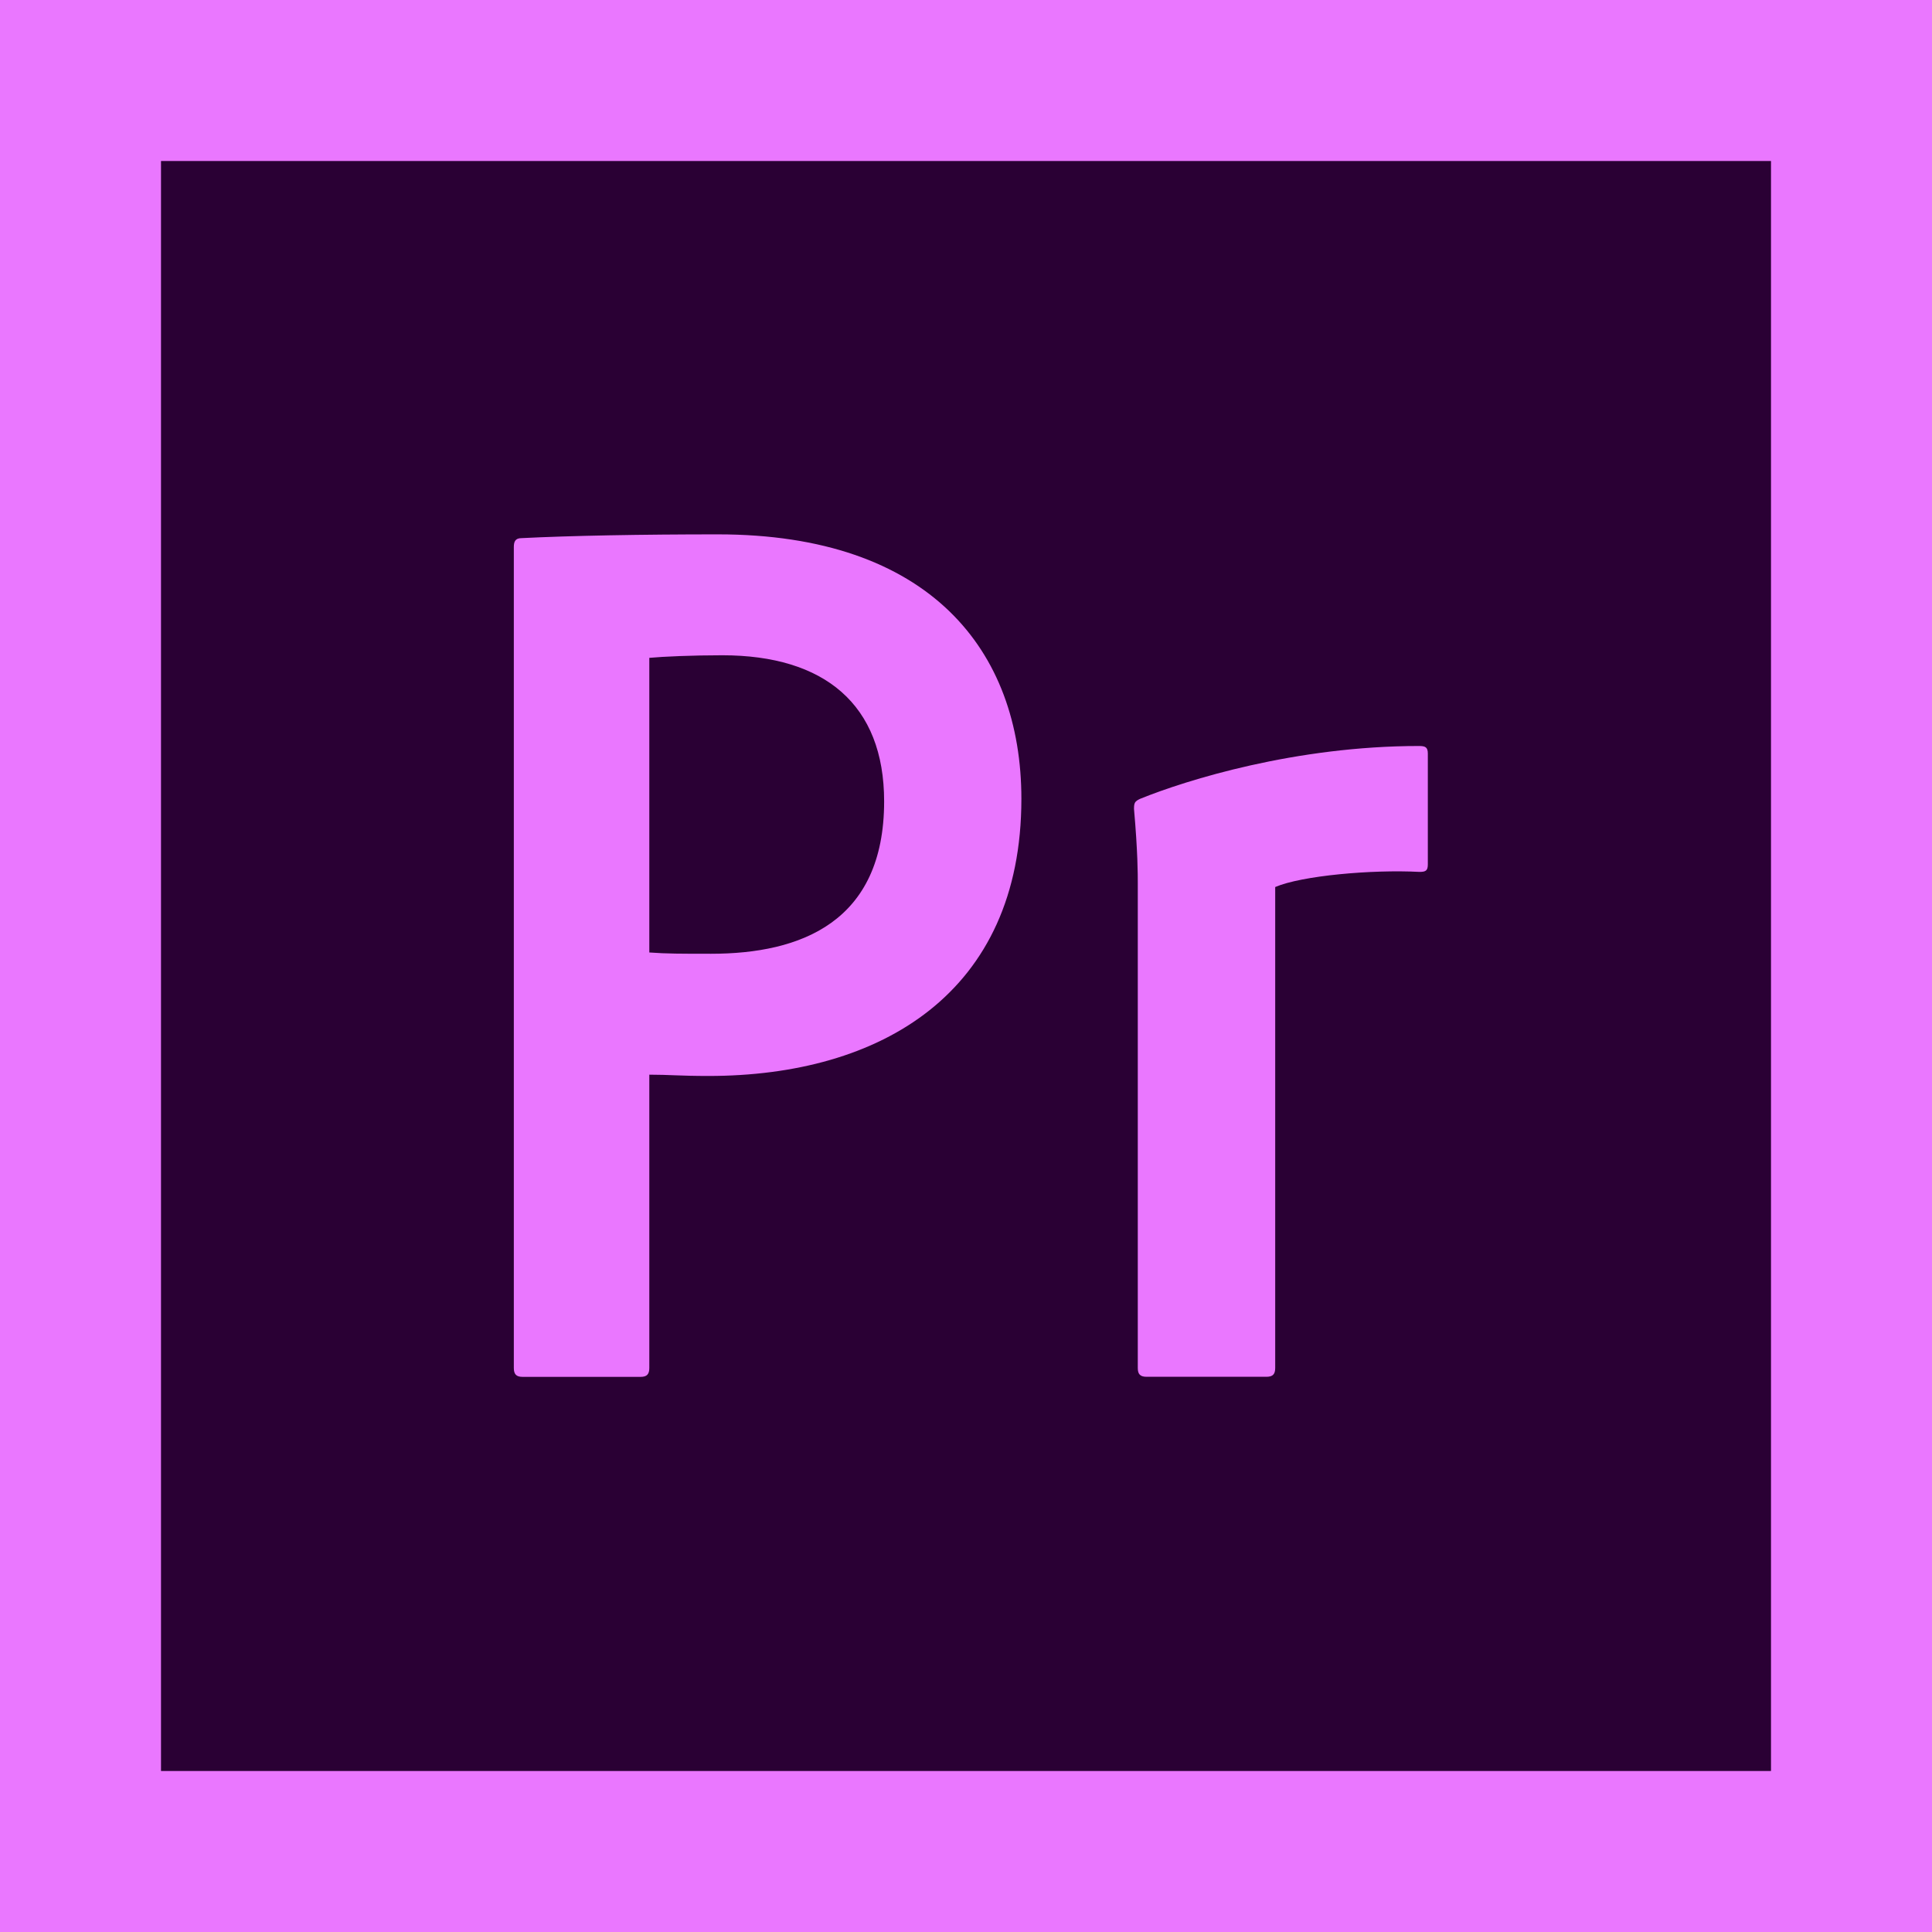 <?xml version="1.0" encoding="UTF-8"?> <svg xmlns="http://www.w3.org/2000/svg" width="24" height="24" viewBox="0 0 24 24" fill="none"><path d="M1 1H23V23H1V1Z" fill="#2A0034" stroke="#EA77FF" stroke-width="2"></path><path fill-rule="evenodd" clip-rule="evenodd" d="M6.383 6.795C6.383 6.732 6.399 6.685 6.477 6.685C7.087 6.654 7.979 6.638 8.918 6.638C11.546 6.638 12.688 8.078 12.688 9.924C12.688 12.333 10.945 13.366 8.801 13.366C8.442 13.366 8.316 13.35 8.066 13.35V16.994C8.066 17.072 8.035 17.104 7.957 17.104H6.493C6.414 17.104 6.383 17.072 6.383 16.994V6.795ZM8.066 11.832C8.285 11.848 8.457 11.848 8.833 11.848C9.943 11.848 10.983 11.457 10.983 9.955C10.983 8.75 10.241 8.14 8.973 8.14C8.598 8.14 8.238 8.156 8.066 8.172V11.832ZM14.134 10.972C14.134 10.863 14.134 10.581 14.087 10.049C14.087 9.971 14.098 9.955 14.161 9.924C14.74 9.689 16.095 9.267 17.628 9.267C17.706 9.267 17.737 9.282 17.737 9.361V10.737C17.737 10.815 17.712 10.831 17.634 10.831C17.039 10.8 16.169 10.878 15.841 11.019V16.994C15.841 17.072 15.81 17.103 15.731 17.103H14.244C14.165 17.103 14.134 17.072 14.134 16.994V10.972Z" fill="#EA77FF"></path></svg> 